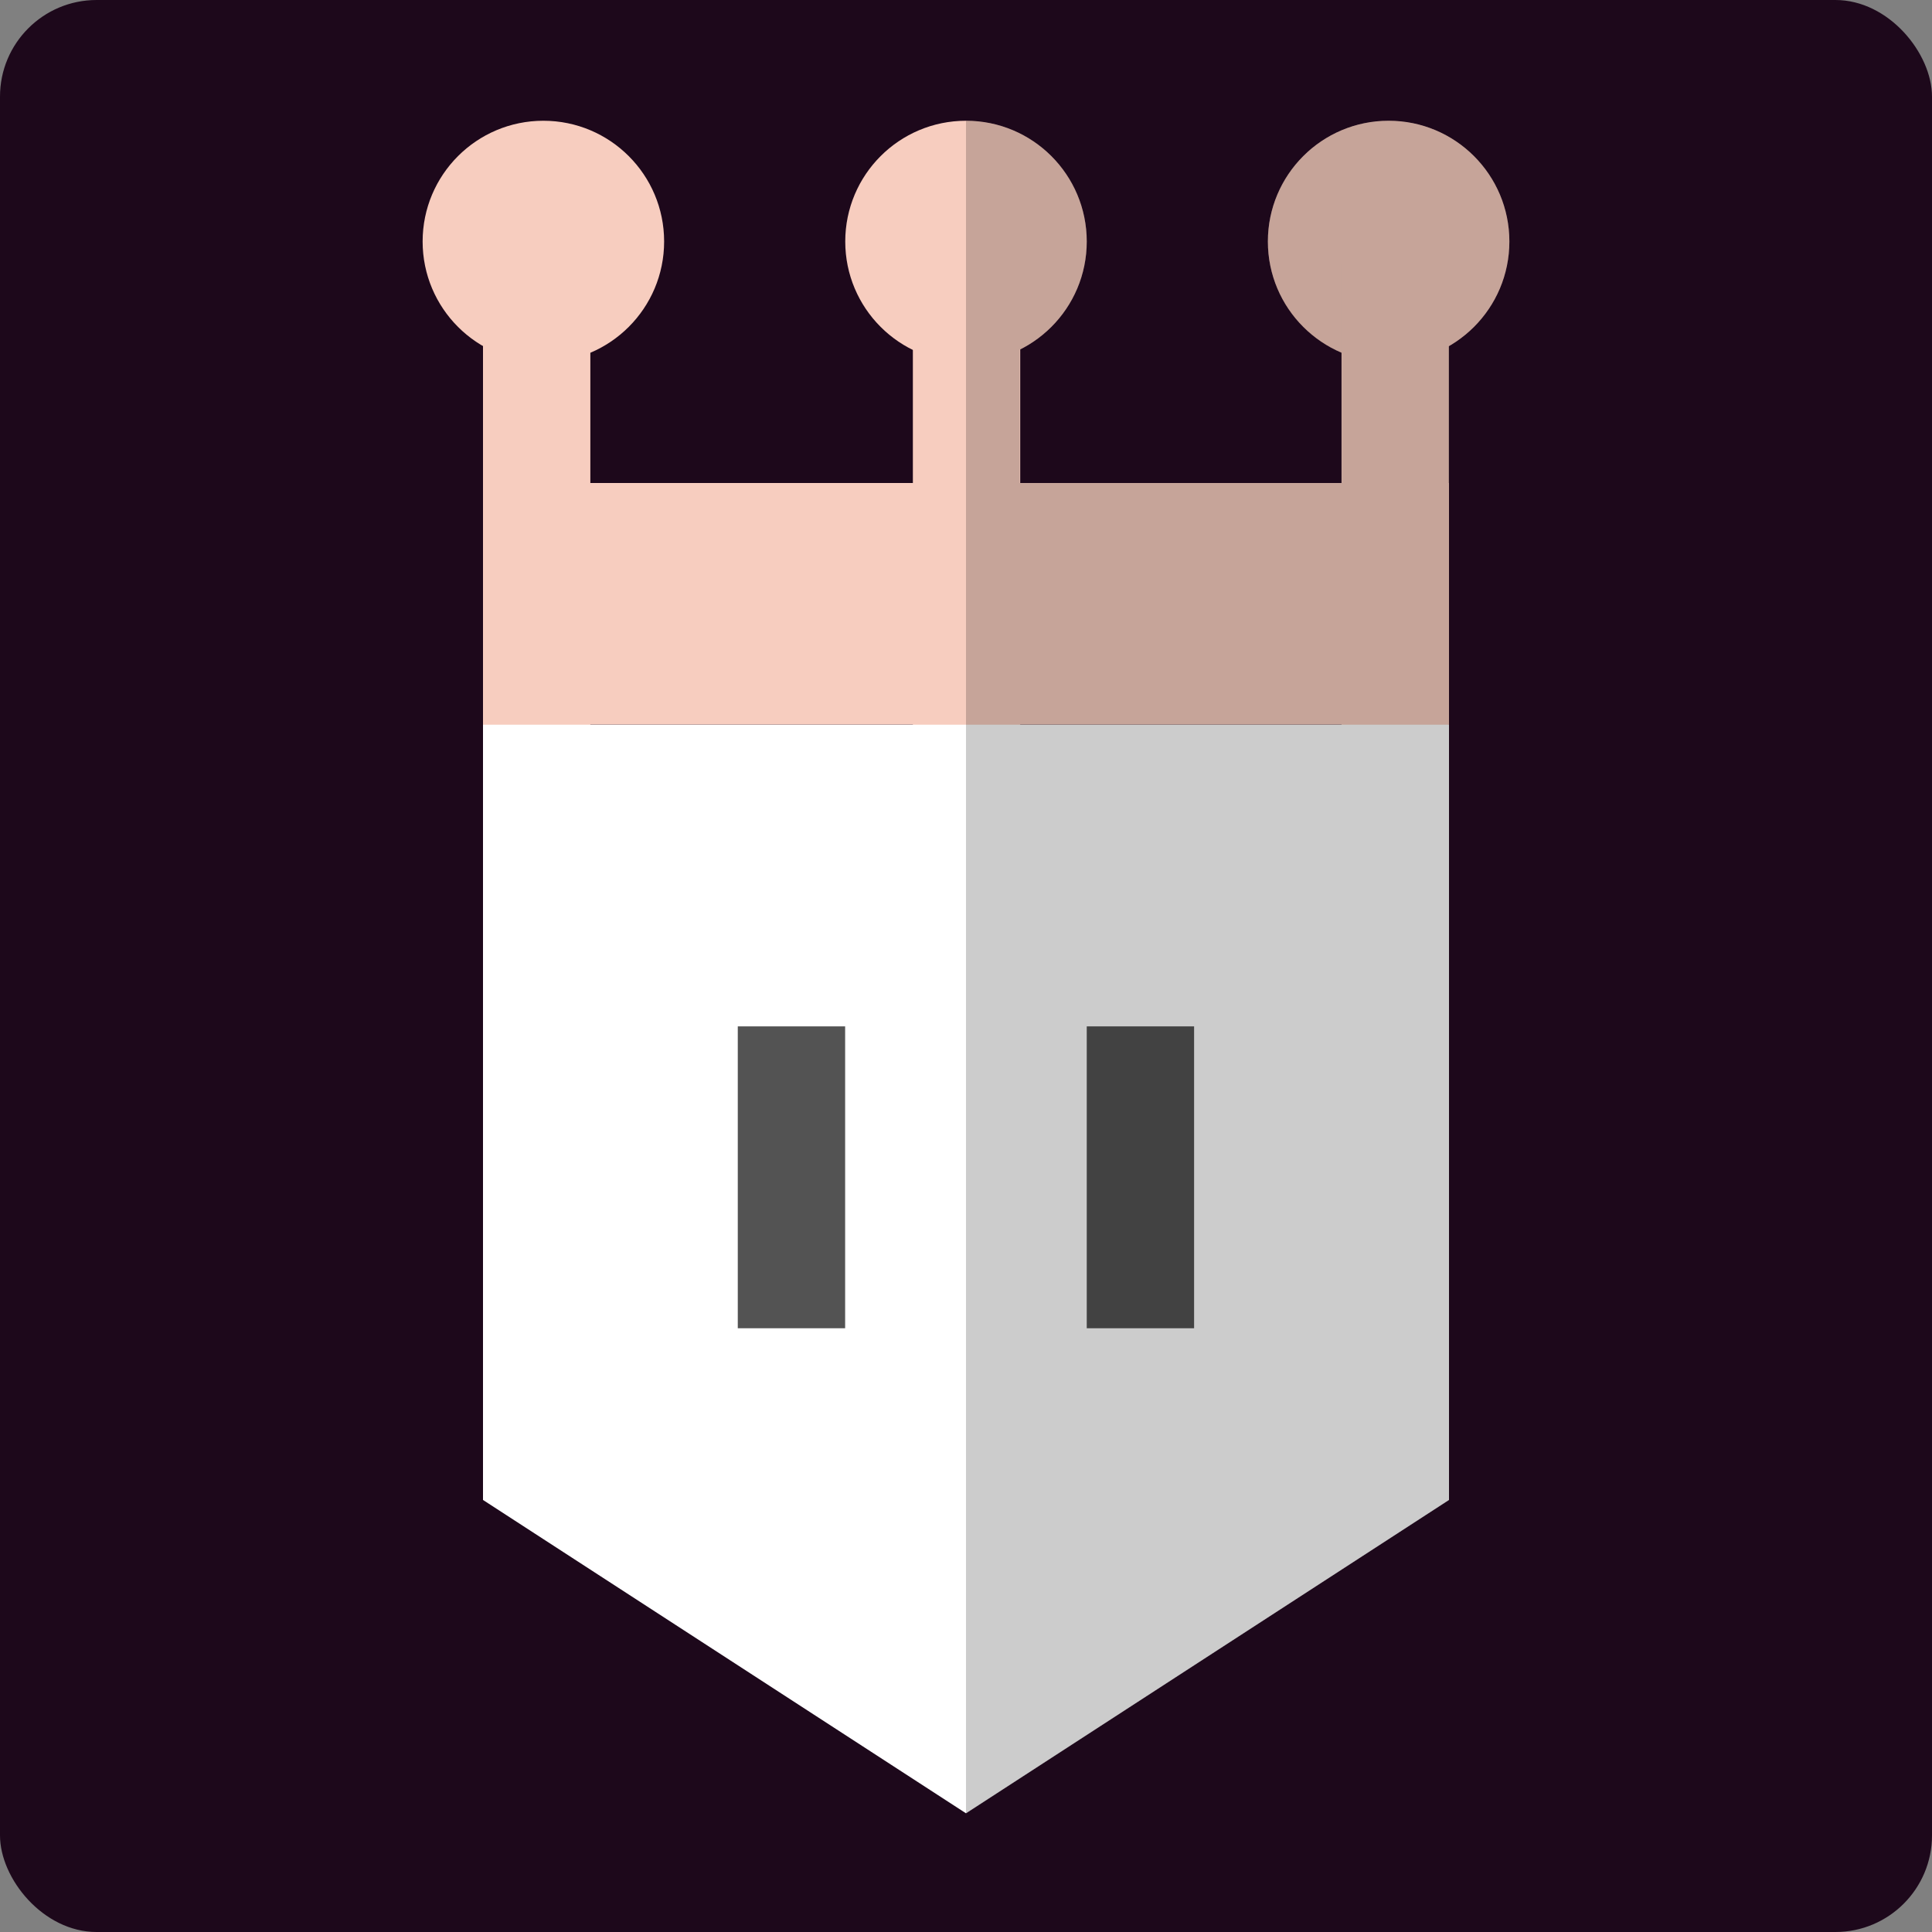 <svg xmlns="http://www.w3.org/2000/svg" width="16" height="16" version="1.1">
 <rect width="100%" height="100%" fill="#808080" stroke="none"/>
 <rect style="fill:#1d081b" width="16" height="16" x="0" y="0" rx=".8" ry=".8"/>
 <circle style="fill:#f7cdbf" cx="8" cy="2" r="1"/>
 <circle style="fill:#f7cdbf" cx="4.5" cy="2" r="1"/>
 <circle style="fill:#f7cdbf" cx="11.5" cy="2" r="1"/>
 <rect style="fill:#f7cdbf" width=".889" height="4" x="4" y="2.18"/>
 <rect style="fill:#f7cdbf" width=".889" height="4" x="7.56" y="2.18"/>
 <rect style="fill:#f7cdbf" width=".889" height="4" x="11.11" y="2.18"/>
 <path style="fill:#ffffff" d="m 4,6 h 8 v 6.422 L 8,15.017 4,12.422 Z"/>
 <rect style="opacity:0.675" width=".889" height="2.5" x="6.11" y="8.5"/>
 <rect style="opacity:0.675" width=".889" height="2.5" x="9" y="8.5"/>
 <rect style="fill:#f7cdbf" width="8" height="2" x="4" y="4"/>
 <path style="opacity:0.2" d="m 8,15.018 4,-2.596 V 6 4 2.865 C 12.309,2.687 12.5,2.357 12.5,2 c 0,-0.552 -0.448,-1 -1,-1 -0.552,0 -1,0.448 -1,1 -2.01e-4,0.402 0.241,0.766 0.611,0.922 V 4 H 8.445 V 2.895 C 8.785,2.726 9,2.379 9,2 9,1.448 8.552,1 8,1 8,1 8,15 8,15.018 Z"/>
</svg>
